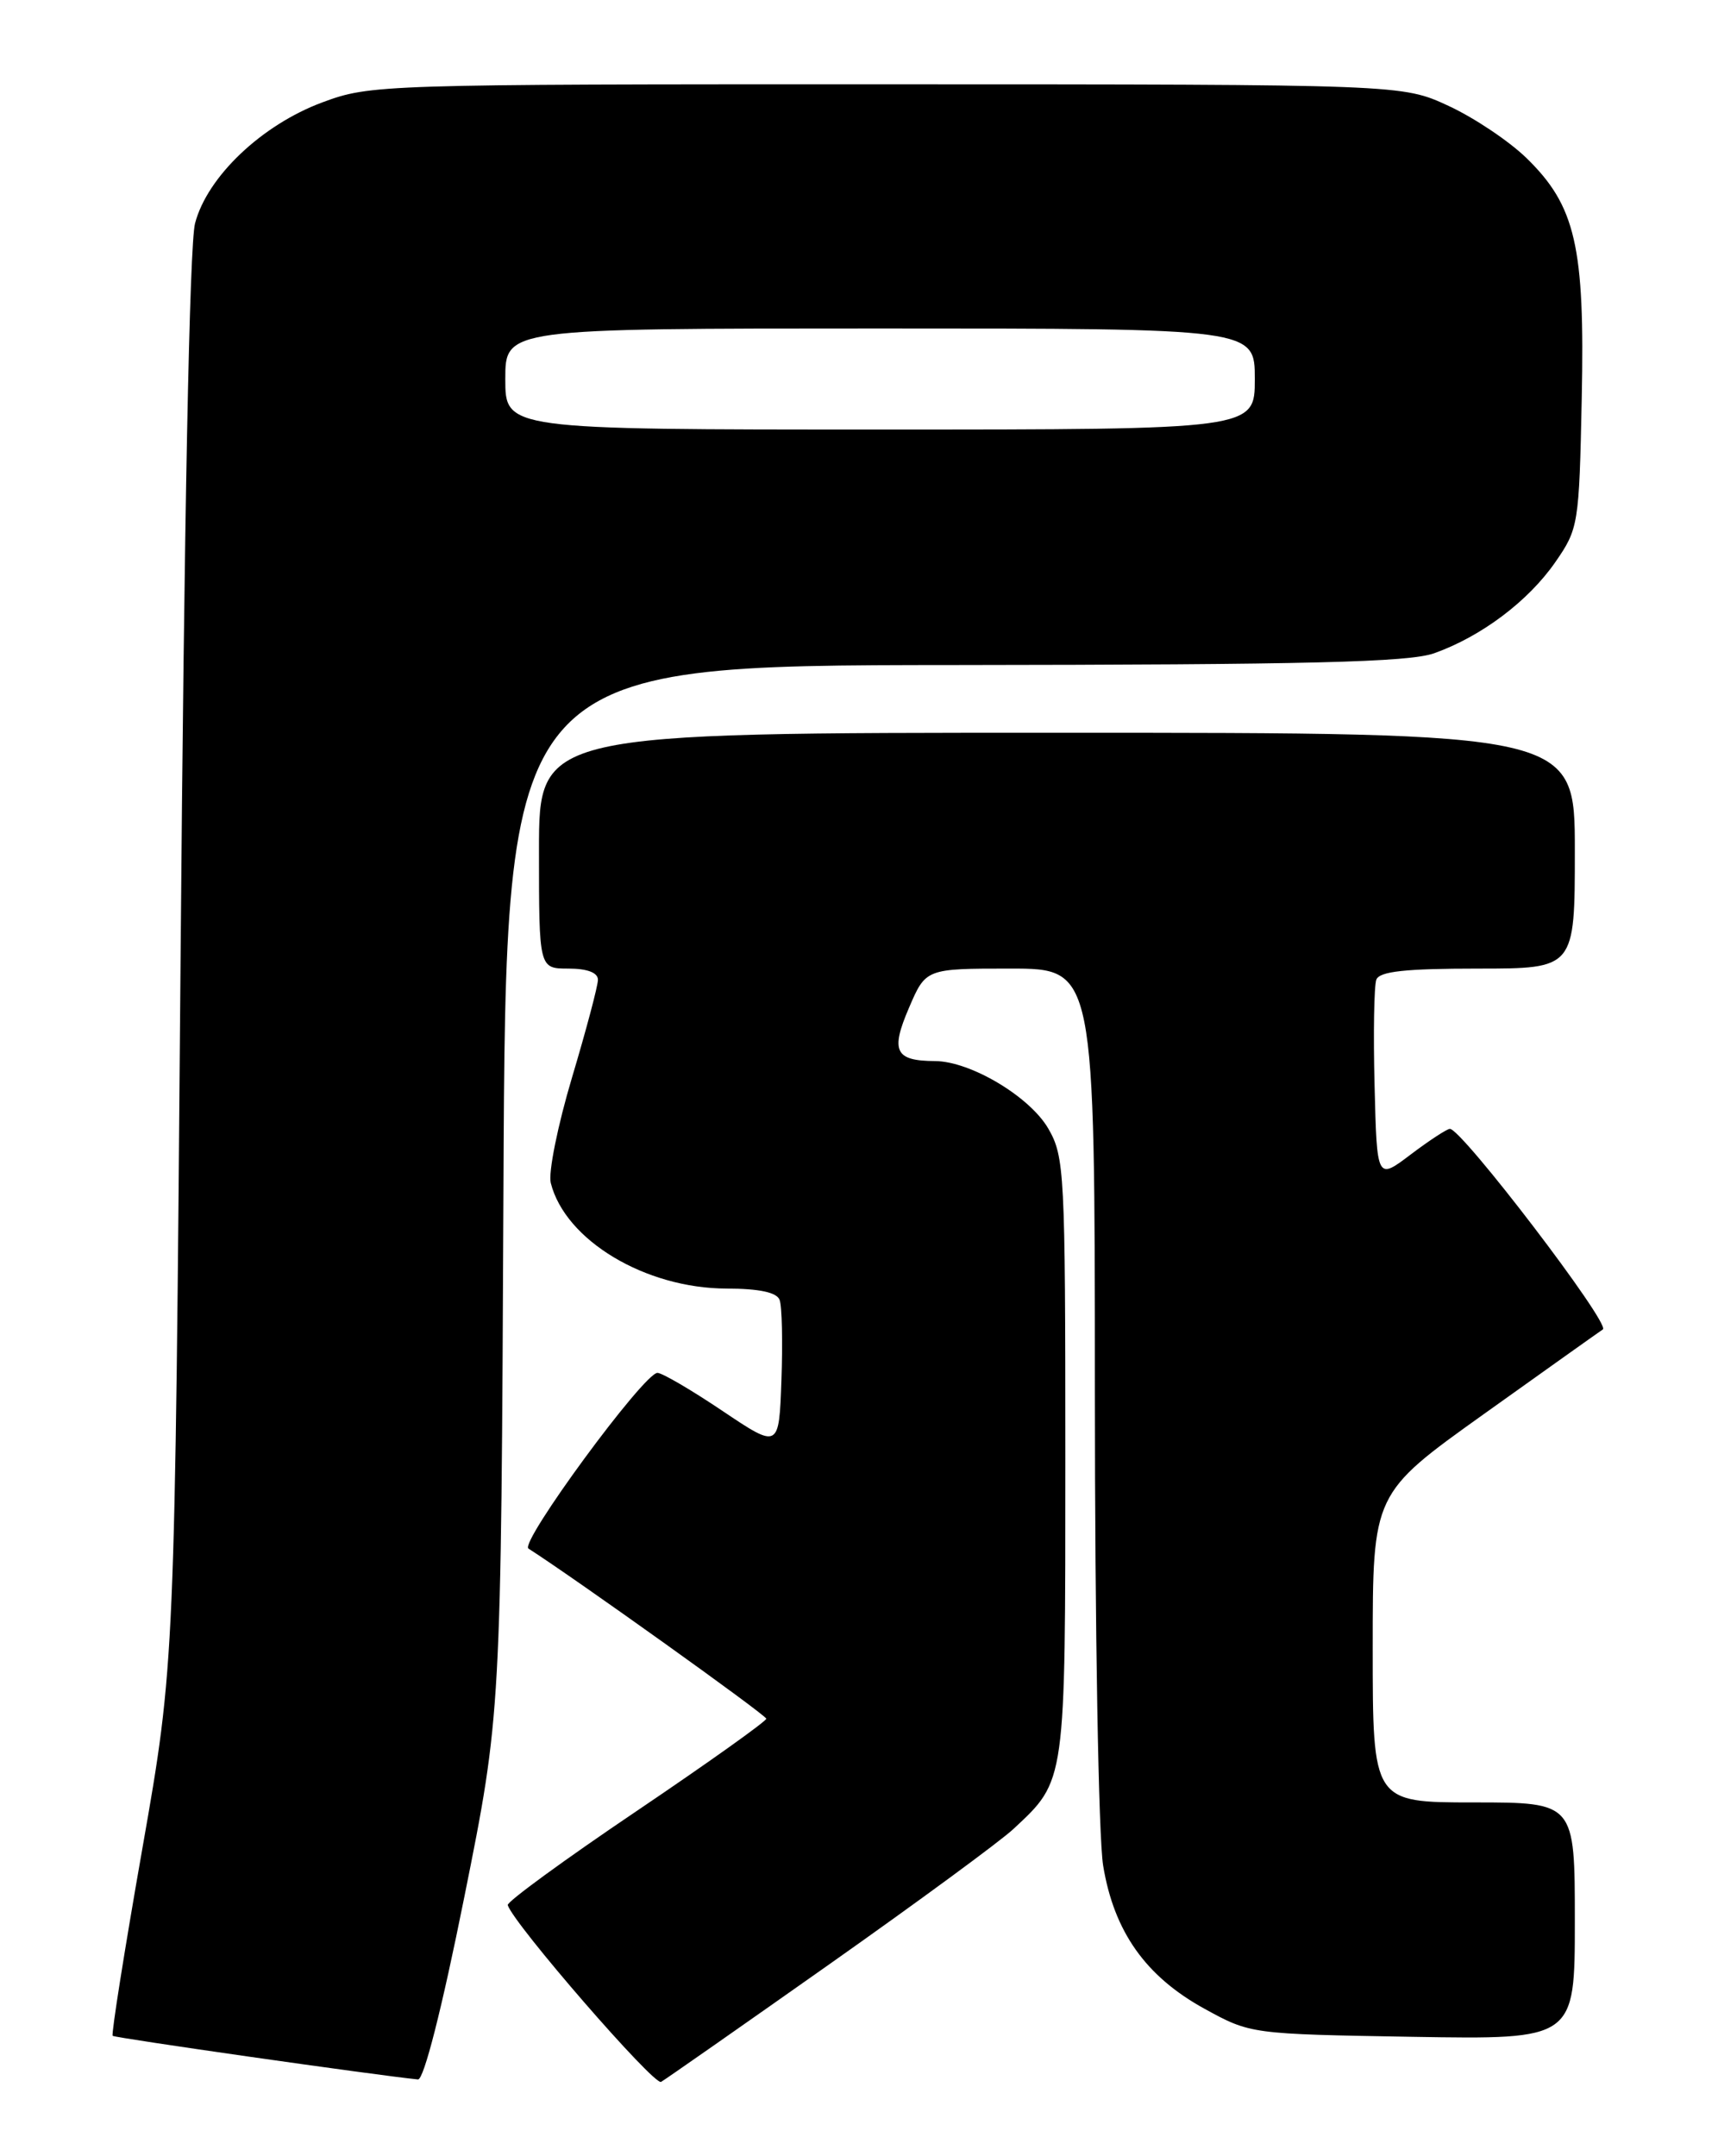 <?xml version="1.0" encoding="UTF-8" standalone="no"?>
<!DOCTYPE svg PUBLIC "-//W3C//DTD SVG 1.1//EN" "http://www.w3.org/Graphics/SVG/1.1/DTD/svg11.dtd" >
<svg xmlns="http://www.w3.org/2000/svg" xmlns:xlink="http://www.w3.org/1999/xlink" version="1.1" viewBox="0 0 204 256">
 <g >
 <path fill="currentColor"
d=" M 98.50 233.20 C 108.95 225.83 118.78 218.61 120.34 217.15 C 126.58 211.33 126.50 211.90 126.50 173.00 C 126.50 139.19 126.40 137.33 124.48 134.00 C 122.28 130.20 115.25 126.01 111.04 125.98 C 106.28 125.96 105.72 124.81 107.93 119.67 C 109.93 115.00 109.93 115.00 119.96 115.00 C 130.00 115.00 130.00 115.00 130.01 165.25 C 130.01 193.35 130.44 218.14 130.99 221.50 C 132.28 229.35 136.04 234.66 143.03 238.50 C 148.50 241.50 148.51 241.50 167.75 241.83 C 187.00 242.15 187.00 242.15 187.00 228.08 C 187.00 214.00 187.00 214.00 175.00 214.00 C 163.00 214.00 163.00 214.00 163.00 195.66 C 163.00 177.32 163.00 177.32 176.17 167.91 C 183.41 162.74 189.79 158.20 190.33 157.84 C 191.28 157.21 173.54 133.97 172.16 134.03 C 171.80 134.04 169.70 135.42 167.50 137.08 C 163.50 140.11 163.50 140.11 163.22 128.87 C 163.06 122.68 163.16 117.03 163.43 116.31 C 163.81 115.33 166.88 115.00 175.47 115.00 C 187.00 115.00 187.00 115.00 187.00 101.00 C 187.00 87.00 187.00 87.00 125.50 87.00 C 64.00 87.00 64.00 87.00 64.00 101.00 C 64.00 115.00 64.00 115.00 67.50 115.00 C 69.74 115.00 71.00 115.48 71.00 116.33 C 71.00 117.05 69.61 122.28 67.92 127.94 C 66.23 133.60 65.09 139.23 65.40 140.45 C 67.11 147.26 76.63 152.97 86.28 152.99 C 90.17 153.00 92.23 153.44 92.57 154.33 C 92.86 155.07 92.95 159.35 92.79 163.84 C 92.50 172.02 92.50 172.02 85.78 167.51 C 82.09 165.03 78.62 163.00 78.07 163.00 C 76.46 163.00 61.65 183.17 62.75 183.86 C 68.28 187.40 90.98 203.63 90.99 204.06 C 90.99 204.37 84.04 209.32 75.54 215.06 C 67.03 220.80 60.17 225.81 60.29 226.19 C 60.97 228.41 77.67 247.66 78.50 247.18 C 79.05 246.86 88.05 240.57 98.50 233.20 Z  M 55.13 225.25 C 59.50 203.50 59.50 203.50 59.78 141.25 C 60.06 79.00 60.06 79.00 113.28 78.96 C 155.45 78.92 167.29 78.63 170.30 77.56 C 175.91 75.56 181.46 71.38 184.67 66.76 C 187.43 62.78 187.51 62.31 187.82 47.31 C 188.20 29.25 187.09 24.43 181.23 18.74 C 179.18 16.75 175.03 13.97 172.00 12.57 C 166.50 10.02 166.50 10.02 105.29 10.01 C 45.12 10.00 43.98 10.04 38.29 12.15 C 31.09 14.82 24.61 20.97 23.16 26.52 C 22.50 29.02 21.87 61.49 21.44 114.00 C 20.76 197.50 20.76 197.50 16.91 219.44 C 14.79 231.51 13.20 241.53 13.38 241.71 C 13.63 241.96 44.56 246.38 49.63 246.89 C 50.32 246.96 52.46 238.56 55.13 225.25 Z  M 60.00 45.00 C 60.00 39.00 60.00 39.00 104.50 39.00 C 149.00 39.00 149.00 39.00 149.00 45.00 C 149.00 51.00 149.00 51.00 104.50 51.00 C 60.00 51.00 60.00 51.00 60.00 45.00 Z "/>
</g>
</svg>